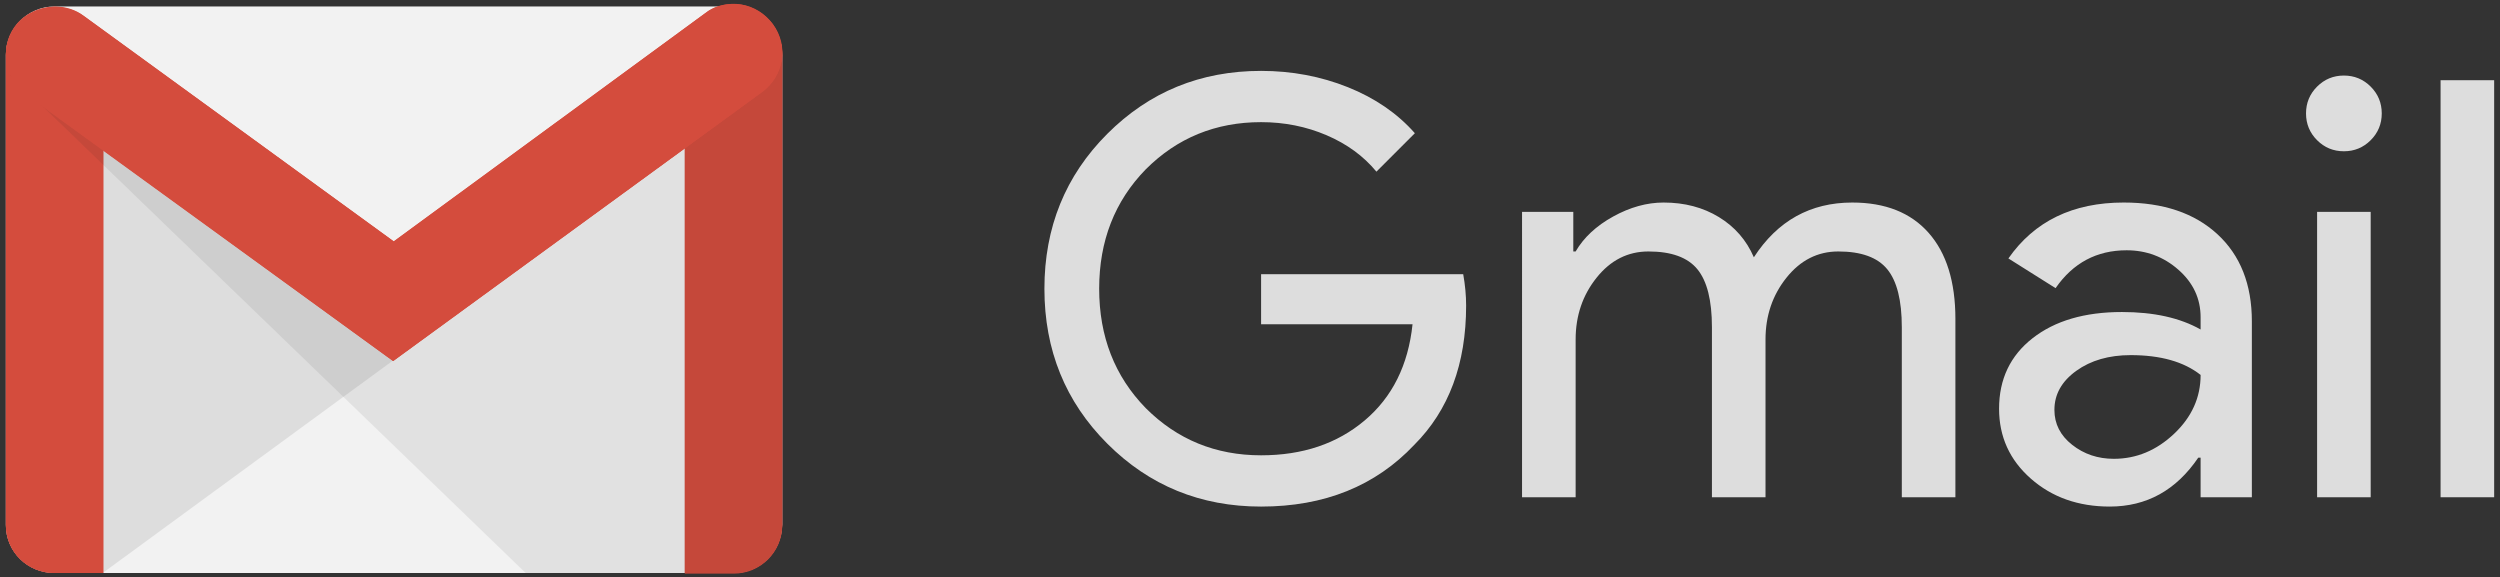 <?xml version="1.0" encoding="utf-8"?>
<!-- Generator: Adobe Illustrator 20.0.0, SVG Export Plug-In . SVG Version: 6.00 Build 0)  -->
<svg version="1.0" id="Layer_1" xmlns="http://www.w3.org/2000/svg" xmlns:xlink="http://www.w3.org/1999/xlink" x="0px"
	y="0px" viewBox="0 0 355 82" enable-background="new 0 0 355 82" xml:space="preserve">
	<rect x="0" y="0" width="355" height="82" fill="#333333" stroke="none"/>
	<g>
		<g>
			<path fill="#F2F2F2" d="M104.162,81.369H7.748c-3.765,0-6.918-2.977-6.918-6.83V7.835
			c0-3.765,3.065-6.918,6.918-6.918h96.414c3.765,0,6.918,3.065,6.918,6.918v66.615
			C110.992,78.391,107.927,81.369,104.162,81.369L104.162,81.369z" />
			<path opacity="0.1" fill="#221F1F" enable-background="new    " d="M14.578,81.369l41.245-30.187l0.263-1.751
			L13.615,18.869l-0.088,61.011L14.578,81.369z" />
			<path fill="#D44C3D" d="M7.748,81.369c-3.853,0-6.918-2.977-6.918-6.83V7.748
			c0-3.853,3.065-4.554,6.918-4.554s6.918,0.788,6.918,4.554v73.621H7.748L7.748,81.369z" />
			<path fill="#D44C3D" d="M7.748,4.245c4.904,0,5.867,1.489,5.867,3.503v72.658H7.748
			c-3.24,0-5.867-2.627-5.867-5.867V7.748C1.793,5.646,2.844,4.245,7.748,4.245L7.748,4.245z
			 M7.748,3.282c-3.853,0-6.918,0.788-6.918,4.466v66.703c0,3.941,3.065,6.918,6.918,6.918h6.918V7.748
			C14.578,3.982,11.601,3.282,7.748,3.282L7.748,3.282L7.748,3.282z" />
			<path fill="#D44C3D" d="M104.162,4.245c4.466,0,5.867,0.876,5.867,3.328v67.053
			c0,3.24-2.627,5.867-5.867,5.867h-5.867V7.573C98.207,5.033,99.696,4.245,104.162,4.245
			L104.162,4.245z M104.162,3.282c-3.853,0-6.918,0.525-6.918,4.291V81.456h6.918
			c3.853,0,6.918-3.065,6.918-6.918V7.485C110.992,3.719,107.927,3.282,104.162,3.282L104.162,3.282
			L104.162,3.282z" />
			<path fill="#D44C3D"
				d="M104.162,81.369h-6.918V7.573c0-3.853,3.065-4.291,6.918-4.291
			s6.918,0.525,6.918,4.291v67.053C110.992,78.391,107.927,81.369,104.162,81.369L104.162,81.369z" />
			<path opacity="0.08" fill="#221F1F" enable-background="new    "
				d="M74.651,81.369L1.443,10.637l3.853,1.576
			l50.966,36.692l54.819-40.194v65.915c0,3.765-3.065,6.83-6.918,6.83L74.651,81.369L74.651,81.369z" />
			<path fill="#D44C3D" d="M55.823,51.27L3.807,13.527c-3.065-2.277-3.941-6.655-1.664-9.72
			s6.655-3.765,9.808-1.489l43.96,31.963l44.223-32.401c3.065-2.277,7.356-1.576,9.633,1.576
			c2.277,3.065,1.576,7.356-1.576,9.633L55.823,51.27L55.823,51.27z" />
			<path fill="#D44C3D" d="M104.162,1.618L104.162,1.618c1.839,0,3.678,0.876,4.816,2.452
			c1.839,2.627,1.314,6.305-1.314,8.232L55.823,50.044L4.42,12.739
			C1.793,10.813,1.092,7.047,2.931,4.508c1.051-1.576,2.89-2.54,4.904-2.54
			c1.314,0,2.54,0.35,3.503,1.138L55.21,34.982l0.613,0.35l0.613-0.35L100.572,2.581
			C101.71,1.968,102.848,1.618,104.162,1.618L104.162,1.618z M104.162,0.567
			c-1.401,0-2.89,0.35-4.028,1.314L55.911,34.281L11.863,2.231C10.725,1.355,9.236,0.917,7.748,0.917
			C5.558,1.005,3.369,1.968,2.056,3.807c-2.189,3.065-1.314,7.356,1.751,9.633l52.016,37.83
			l52.367-38.18c3.065-2.277,3.765-6.48,1.576-9.633C108.365,1.618,106.264,0.567,104.162,0.567
			L104.162,0.567L104.162,0.567z" />
		</g>
		<g>
			<path fill="#ddd" d="M208.19,43.398c0,8.271-2.454,14.861-7.361,19.768
			c-5.515,5.846-12.766,8.768-21.753,8.768c-8.602,0-15.88-2.978-21.835-8.933
			s-8.933-13.288-8.933-22.001c0-8.711,2.978-16.045,8.933-22s13.233-8.933,21.835-8.933
			c4.355,0,8.464,0.772,12.324,2.315c3.858,1.544,7.03,3.722,9.511,6.534l-5.458,5.459
			c-1.82-2.205-4.177-3.929-7.072-5.17c-2.895-1.24-5.996-1.86-9.305-1.86
			c-6.451,0-11.91,2.232-16.376,6.699c-4.412,4.521-6.617,10.173-6.617,16.955
			s2.205,12.436,6.617,16.956c4.466,4.466,9.925,6.699,16.376,6.699c5.899,0,10.807-1.654,14.723-4.963
			c3.914-3.308,6.175-7.857,6.782-13.646h-21.505v-7.113h28.7
			C208.052,40.476,208.19,41.965,208.19,43.398z" />
			<path fill="#ddd" d="M223.739,70.61h-7.609V30.083h7.278v5.624h0.331
			c1.158-1.985,2.936-3.64,5.335-4.963c2.398-1.323,4.782-1.984,7.154-1.984
			c2.978,0,5.596,0.689,7.857,2.067c2.26,1.379,3.914,3.281,4.962,5.707
			c3.363-5.183,8.023-7.774,13.979-7.774c4.686,0,8.298,1.434,10.835,4.301
			c2.535,2.867,3.805,6.947,3.805,12.24v25.31h-7.609V46.459c0-3.805-0.69-6.547-2.068-8.229
			c-1.379-1.682-3.694-2.522-6.947-2.522c-2.923,0-5.376,1.24-7.361,3.722
			c-1.984,2.481-2.978,5.404-2.978,8.768v22.414h-7.609V46.459c0-3.805-0.689-6.547-2.067-8.229
			c-1.379-1.682-3.694-2.522-6.947-2.522c-2.924,0-5.377,1.24-7.361,3.722
			c-1.985,2.481-2.978,5.404-2.978,8.768V70.61z" />
			<path fill="#ddd" d="M301.568,28.759c5.624,0,10.062,1.503,13.316,4.507
			c3.253,3.006,4.88,7.128,4.88,12.365v24.979h-7.278v-5.624h-0.331
			c-3.143,4.632-7.334,6.947-12.572,6.947c-4.466,0-8.202-1.323-11.207-3.97
			c-3.006-2.646-4.508-5.955-4.508-9.926c0-4.189,1.585-7.526,4.756-10.008
			c3.171-2.48,7.403-3.722,12.696-3.722c4.521,0,8.242,0.827,11.166,2.481v-1.737
			c0-2.646-1.048-4.893-3.144-6.74c-2.096-1.847-4.549-2.771-7.36-2.771
			c-4.247,0-7.609,1.793-10.091,5.377l-6.699-4.219C288.886,31.406,294.345,28.759,301.568,28.759z
			 M291.726,58.204c0,1.984,0.841,3.639,2.523,4.962c1.681,1.324,3.651,1.985,5.913,1.985
			c3.197,0,6.051-1.185,8.561-3.557c2.509-2.37,3.764-5.155,3.764-8.354
			c-2.372-1.874-5.68-2.812-9.926-2.812c-3.088,0-5.665,0.744-7.733,2.232
			C292.76,54.151,291.726,55.999,291.726,58.204z" />
			<path fill="#ddd"
				d="M338.209,16.104c0,1.489-0.525,2.758-1.572,3.805
			c-1.048,1.048-2.315,1.571-3.805,1.571c-1.488,0-2.758-0.523-3.805-1.571
			c-1.048-1.047-1.571-2.315-1.571-3.805c0-1.488,0.523-2.756,1.571-3.805
			c1.047-1.047,2.316-1.571,3.805-1.571c1.489,0,2.757,0.524,3.805,1.571
			C337.684,13.348,338.209,14.616,338.209,16.104z M336.637,30.083v40.527h-7.609V30.083H336.637z" />
			<path fill="#ddd" d="M354.17,11.39v59.22H346.561V11.39H354.17z" />
		</g>
	</g>
</svg>